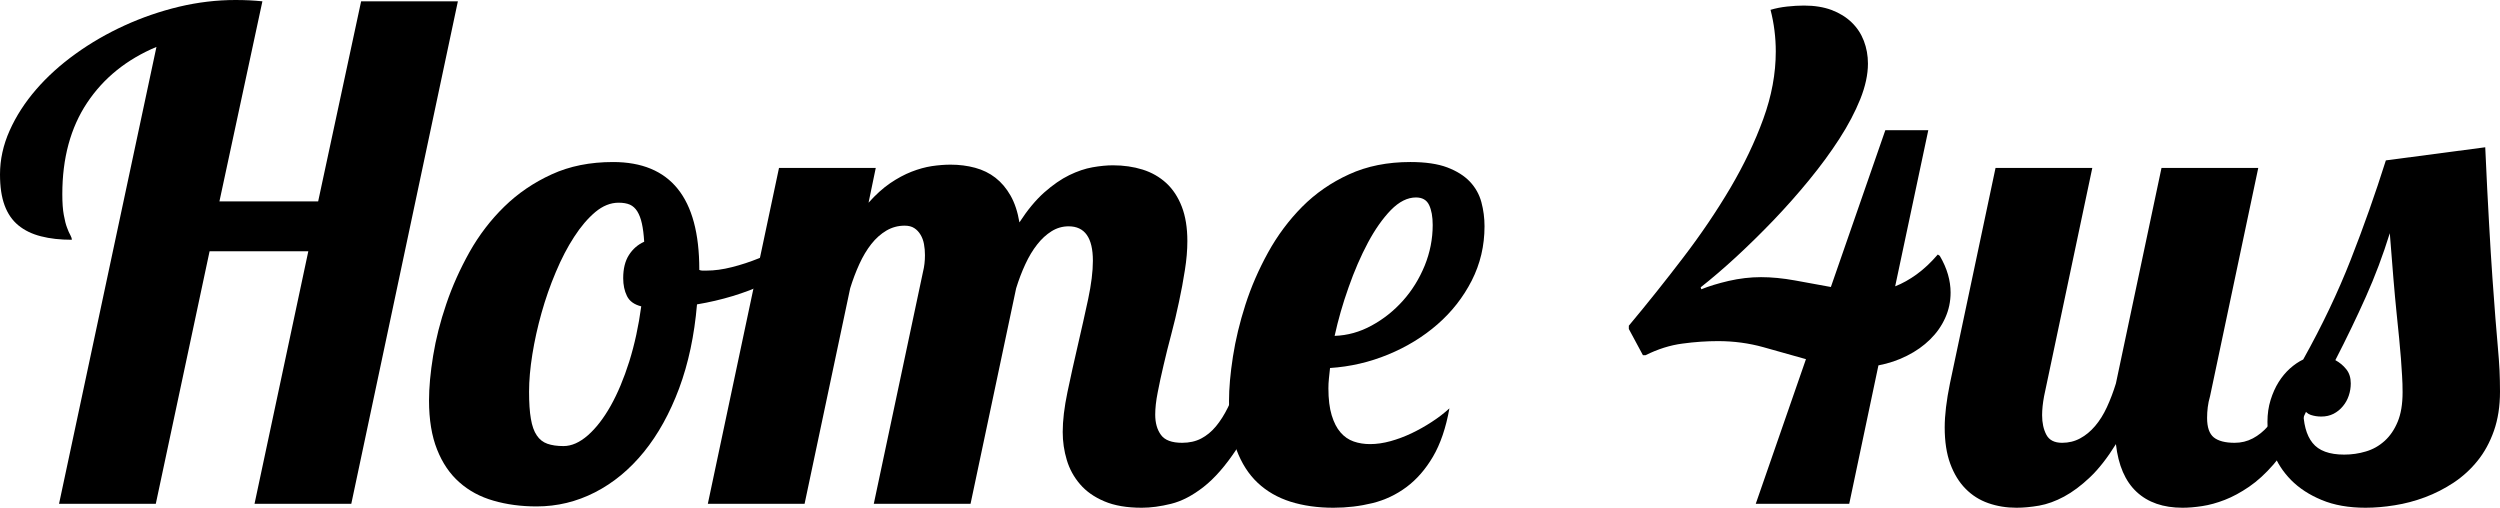 <?xml version="1.0" encoding="utf-8"?>
<!-- Generator: Adobe Illustrator 18.0.0, SVG Export Plug-In . SVG Version: 6.00 Build 0)  -->
<!DOCTYPE svg PUBLIC "-//W3C//DTD SVG 1.1//EN" "http://www.w3.org/Graphics/SVG/1.1/DTD/svg11.dtd">
<svg version="1.1" id="Layer_1" xmlns="http://www.w3.org/2000/svg" xmlns:xlink="http://www.w3.org/1999/xlink" x="0px" y="0px"
	 width="1476.99px" height="299.971px" viewBox="0 0 1476.99 299.971"
	 enable-background="new 0 0 1476.99 299.971" xml:space="preserve">
<g>
	<path d="M150.373,297.646l31.78-149.211h-58.328L92.045,297.646h-57.165L92.433,27.711
		c-17.569,7.364-31.242,18.388-40.995,33.05s-14.62,32.641-14.62,53.957
		c0,5.038,0.28,9.151,0.883,12.316c0.56,3.165,1.206,5.684,1.938,7.536
		c0.689,1.895,1.335,3.337,1.938,4.371c0.56,1.033,0.861,1.938,0.861,2.713
		c-6.847,0-12.919-0.667-18.215-2.045c-5.297-1.335-9.754-3.51-13.371-6.481
		c-3.617-2.971-6.33-6.911-8.139-11.821C0.904,116.397,0,110.325,0,103.091
		c0-8.785,1.895-17.44,5.706-25.967s9.022-16.6,15.61-24.222
		s14.361-14.663,23.361-21.122c8.957-6.459,18.624-12.036,28.959-16.751
		S94.694,6.632,105.804,3.962C116.914,1.335,128.024,0,139.134,0
		c2.971,0,5.706,0.065,8.246,0.194c2.498,0.129,5.06,0.323,7.644,0.581
		l-25.385,118.206h58.328L213.352,0.775h57.165l-62.978,296.871H150.373z"/>
	<path d="M482.124,146.885c-7.751,8.139-17.763,15.05-30.036,20.734
		c-12.273,5.684-25.708,9.754-40.306,12.208
		c-1.55,18.344-5.081,34.88-10.55,49.608
		c-5.512,14.727-12.445,27.258-20.842,37.593
		c-8.397,10.335-18.022,18.28-28.873,23.835c-10.852,5.555-22.349,8.333-34.493,8.333
		c-9.172,0-17.677-1.141-25.471-3.402c-7.837-2.239-14.555-5.856-20.153-10.852
		c-5.641-4.952-10.033-11.411-13.177-19.378
		c-3.165-7.923-4.758-17.591-4.758-28.959c0-7.751,0.818-16.557,2.433-26.462
		c1.615-9.861,4.177-20.045,7.751-30.51c3.531-10.464,8.139-20.691,13.737-30.725
		c5.641-9.99,12.466-18.947,20.541-26.828
		c8.074-7.88,17.419-14.254,28.012-19.077
		c10.593-4.866,22.672-7.278,36.237-7.278c33.976,0,50.964,21.122,50.964,63.366
		v0.388c0.646,0.258,1.27,0.388,1.83,0.388c0.603,0,1.4,0,2.433,0
		c4.651,0,9.646-0.667,15.007-2.045c5.361-1.335,10.766-3.122,16.191-5.318
		c5.426-2.196,10.722-4.758,15.89-7.644c5.167-2.928,9.883-5.856,14.146-8.828
		L482.124,146.885z M378.84,180.99c-4.134-1.033-6.955-3.057-8.44-6.115
		c-1.486-3.014-2.218-6.545-2.218-10.55c0-5.555,1.12-10.098,3.38-13.651
		c2.261-3.553,5.275-6.179,9.022-7.859c-0.258-4.263-0.711-7.859-1.356-10.744
		c-0.646-2.928-1.55-5.297-2.713-7.191c-1.163-1.852-2.627-3.187-4.349-3.962
		c-1.766-0.775-3.983-1.163-6.696-1.163c-4.78,0-9.366,1.852-13.758,5.512
		c-4.392,3.703-8.569,8.569-12.488,14.641c-3.962,6.072-7.579,13.026-10.852,20.842
		c-3.316,7.816-6.115,15.847-8.44,24.115c-2.325,8.268-4.134,16.45-5.426,24.502
		c-1.292,8.096-1.938,15.416-1.938,22.005s0.344,11.95,1.077,16.084
		c0.689,4.134,1.852,7.407,3.488,9.797c1.593,2.39,3.703,4.026,6.287,4.931
		c2.584,0.904,5.749,1.356,9.495,1.356c4.78,0,9.581-2.132,14.447-6.395
		c4.823-4.263,9.323-10.077,13.457-17.44c4.134-7.364,7.773-16.084,10.959-26.16
		C374.921,203.469,377.289,192.617,378.84,180.99z"/>
	<path d="M748.378,226.529c-5.555,16.278-11.541,29.261-17.914,38.95
		c-6.416,9.689-12.876,17.096-19.378,22.177
		c-6.545,5.124-12.94,8.44-19.206,9.99c-6.266,1.55-12.036,2.325-17.333,2.325
		c-8.785,0-16.148-1.249-22.091-3.789c-5.943-2.498-10.722-5.856-14.34-10.077
		c-3.617-4.177-6.244-8.957-7.859-14.34c-1.615-5.34-2.411-10.873-2.411-16.557
		c0-6.718,0.926-14.555,2.799-23.533c1.873-8.978,3.919-18.194,6.115-27.624
		s4.22-18.538,6.115-27.323c1.852-8.785,2.799-16.342,2.799-22.672
		c0-13.565-4.78-20.347-14.34-20.347c-3.617,0-6.976,0.969-10.077,2.907
		c-3.1,1.938-5.943,4.543-8.526,7.859c-2.584,3.273-4.909,7.148-6.976,11.627
		c-2.067,4.435-3.876,9.194-5.426,14.232l-26.935,127.313h-57.165l29.067-137.002
		c0.775-3.1,1.163-6.395,1.163-9.883c0-2.325-0.194-4.522-0.581-6.589
		s-1.055-3.897-2.045-5.512c-0.947-1.615-2.196-2.928-3.66-3.876
		c-1.507-0.99-3.402-1.464-5.727-1.464c-3.876,0-7.45,0.969-10.766,2.907
		c-3.273,1.938-6.266,4.586-8.914,7.945c-2.648,3.359-4.995,7.299-7.062,11.821
		s-3.876,9.301-5.426,14.34l-26.935,127.313h-57.165l42.05-198.431h57.165
		l-4.263,20.541c4.263-4.78,8.526-8.612,12.789-11.541
		c4.263-2.885,8.462-5.146,12.596-6.761c4.134-1.615,8.139-2.713,12.014-3.316
		c3.876-0.56,7.557-0.861,11.045-0.861c5.167,0,10.012,0.624,14.534,1.852
		c4.521,1.227,8.526,3.187,12.014,5.9s6.459,6.244,8.914,10.55
		c2.455,4.349,4.199,9.603,5.232,15.804c4.78-7.364,9.689-13.263,14.727-17.742
		c5.038-4.435,9.947-7.837,14.727-10.163s9.366-3.876,13.758-4.651
		c4.392-0.775,8.397-1.163,12.014-1.163c6.33,0,12.165,0.84,17.548,2.519
		c5.34,1.679,9.99,4.328,13.952,7.945c3.919,3.617,6.998,8.268,9.194,13.952
		s3.294,12.467,3.294,20.347c0,5.297-0.474,11.024-1.464,17.16
		c-0.947,6.136-2.11,12.402-3.488,18.775c-1.335,6.416-2.864,12.768-4.543,19.098
		c-1.679,6.33-3.208,12.402-4.543,18.215c-1.378,5.813-2.541,11.218-3.488,16.17
		c-0.99,4.995-1.464,9.344-1.464,13.091c0,4.909,1.12,8.914,3.402,12.014
		c2.239,3.1,6.416,4.651,12.488,4.651c4.263,0,8.01-0.84,11.239-2.519
		c3.23-1.679,6.136-4.069,8.72-7.17c2.584-3.1,4.931-6.804,7.084-11.153
		c2.11-4.306,4.22-9.065,6.287-14.232H748.378z"/>
	<path d="M856.313,241.256c-2.067,11.498-5.297,20.993-9.689,28.486
		c-4.392,7.493-9.624,13.5-15.696,18.022c-6.072,4.522-12.789,7.687-20.153,9.495
		s-15.05,2.713-23.06,2.713c-9.301,0-17.72-1.206-25.299-3.574
		c-7.536-2.39-14.017-6.115-19.378-11.153
		c-5.361-5.038-9.517-11.541-12.488-19.464c-2.971-7.967-4.457-17.548-4.457-28.787
		c0-7.622,0.775-16.407,2.325-26.354c1.55-9.947,4.005-20.153,7.364-30.617
		c3.359-10.464,7.816-20.734,13.371-30.811
		c5.555-10.077,12.273-19.077,20.153-27.043
		c7.88-7.923,17.117-14.34,27.711-19.163
		c10.593-4.866,22.672-7.278,36.237-7.278c8.914,0,16.191,1.077,21.789,3.187
		c5.641,2.153,10.077,4.952,13.392,8.44c3.273,3.488,5.534,7.536,6.761,12.1
		c1.227,4.608,1.852,9.344,1.852,14.254c0,11.498-2.519,22.177-7.557,32.081
		c-5.038,9.861-11.799,18.495-20.261,25.859s-18.172,13.306-29.153,17.828
		c-10.981,4.522-22.414,7.17-34.299,7.945c-0.258,2.196-0.495,4.306-0.667,6.287
		c-0.215,2.024-0.301,3.919-0.301,5.727c0,6.33,0.646,11.627,1.938,15.89
		c1.292,4.263,3.036,7.665,5.232,10.163c2.196,2.541,4.78,4.306,7.751,5.34
		c2.971,1.033,6.201,1.55,9.689,1.55c3.876,0,7.902-0.581,12.122-1.744
		c4.177-1.163,8.311-2.713,12.402-4.651c4.048-1.938,8.031-4.156,11.907-6.696
		C849.725,246.789,853.213,244.098,856.313,241.256z M788.49,198.431
		c7.622-0.258,14.921-2.282,21.897-6.115c6.976-3.789,13.134-8.699,18.517-14.727
		c5.34-5.986,9.603-12.876,12.789-20.627c3.144-7.751,4.737-15.761,4.737-24.029
		c0-4.909-0.711-8.849-2.132-11.821c-1.421-2.971-4.005-4.457-7.751-4.457
		c-5.038,0-9.969,2.498-14.835,7.45c-4.823,4.995-9.366,11.411-13.565,19.292
		c-4.199,7.88-8.01,16.665-11.411,26.354
		C793.292,179.44,790.557,189,788.49,198.431z"/>
	<path d="M1066.952,212.189c-8.268-2.325-16.665-4.672-25.191-7.084
		c-8.526-2.368-17.44-3.574-26.742-3.574c-6.718,0-13.737,0.474-21.014,1.464
		c-7.321,0.947-14.577,3.251-21.811,6.868h-1.55l-8.333-15.502v-1.938
		c11.11-13.306,21.854-26.763,32.254-40.414
		c10.4-13.608,19.636-27.28,27.732-40.974
		c8.053-13.694,14.555-27.28,19.464-40.801
		c4.909-13.478,7.364-26.763,7.364-39.811c0-4.134-0.258-8.268-0.775-12.402
		s-1.292-8.203-2.325-12.208c2.971-0.904,6.222-1.55,9.775-1.938
		c3.553-0.388,6.89-0.581,9.99-0.581c6.201,0,11.627,0.883,16.278,2.605
		c4.651,1.766,8.591,4.177,11.821,7.278c3.23,3.1,5.641,6.761,7.256,10.938
		c1.615,4.22,2.433,8.699,2.433,13.478c0,6.459-1.529,13.478-4.543,21.014
		c-3.057,7.579-7.148,15.352-12.316,23.361s-11.11,16.127-17.828,24.309
		c-6.718,8.225-13.737,16.127-21.014,23.749
		c-7.321,7.622-14.684,14.856-22.091,21.703
		c-7.45,6.847-14.447,12.854-21.036,18.022l0.388,1.163
		c4.392-1.809,9.797-3.445,16.17-4.952c6.416-1.464,12.768-2.218,19.098-2.218
		c6.201,0,12.897,0.646,20.045,1.938c7.191,1.292,14.254,2.584,21.23,3.876
		l32.167-92.627h25.385l-19.572,92.239c4.263-1.679,8.483-4.026,12.703-7.084
		c4.177-3.014,8.354-6.933,12.488-11.713l1.163,0.775
		c2.196,3.746,3.811,7.428,4.844,11.045c1.034,3.617,1.55,7.17,1.55,10.658
		c0,5.297-1.055,10.313-3.208,15.029c-2.11,4.715-5.103,8.935-8.914,12.682
		c-3.811,3.746-8.311,6.955-13.565,9.581c-5.21,2.67-10.873,4.565-16.945,5.727
		l-17.246,81.775h-55.227L1066.952,212.189z"/>
	<path d="M1369.055,226.529c-3.746,10.722-7.816,20.024-12.208,27.904
		c-4.392,7.88-8.957,14.533-13.672,19.959s-9.517,9.818-14.426,13.177
		c-4.909,3.359-9.689,5.943-14.34,7.751c-4.651,1.809-9.108,3.036-13.371,3.682
		s-8.139,0.969-11.627,0.969c-11.368,0-20.411-3.122-27.129-9.388
		c-6.718-6.266-10.787-15.675-12.208-28.206
		c-5.038,8.139-10.141,14.663-15.309,19.572
		c-5.167,4.909-10.27,8.72-15.309,11.433c-5.038,2.713-9.947,4.478-14.727,5.34
		c-4.78,0.818-9.237,1.249-13.371,1.249c-5.943,0-11.498-0.904-16.665-2.713
		s-9.667-4.651-13.457-8.526c-3.833-3.876-6.825-8.785-9.021-14.727
		c-2.196-5.943-3.294-13.112-3.294-21.51c0-3.617,0.258-7.579,0.775-11.907
		c0.517-4.328,1.292-9.022,2.325-14.06l26.935-127.313h57.165l-28.486,134.871
		c-0.775,4.134-1.163,7.88-1.163,11.239c0,4.522,0.84,8.376,2.519,11.541
		s4.78,4.737,9.301,4.737c3.876,0,7.428-0.861,10.658-2.627
		c3.23-1.723,6.158-4.156,8.806-7.256s4.974-6.804,6.976-11.132
		c2.002-4.328,3.79-9.022,5.34-14.06l26.935-127.313h57.165l-28.486,134.871
		c-0.646,2.196-1.098,4.349-1.356,6.502c-0.258,2.11-0.388,4.22-0.388,6.287
		c0,5.555,1.313,9.388,3.962,11.541c2.648,2.11,6.761,3.187,12.316,3.187
		c3.876,0,7.45-0.861,10.766-2.627c3.273-1.723,6.287-4.156,9-7.256
		c2.713-3.1,5.103-6.804,7.17-11.132c2.067-4.328,3.811-9.022,5.232-14.06
		H1369.055z"/>
	<path d="M1468.27,87.007c0.775,17.182,1.507,32.06,2.239,44.677
		c0.689,12.574,1.378,23.512,2.024,32.727c0.646,9.258,1.227,17.096,1.744,23.555
		c0.517,6.459,0.99,12.187,1.443,17.139c0.452,4.995,0.775,9.517,0.99,13.565
		c0.172,4.091,0.28,8.311,0.28,12.703c0,8.656-1.206,16.364-3.596,23.167
		c-2.39,6.761-5.598,12.682-9.689,17.72c-4.048,5.038-8.785,9.344-14.124,12.897
		c-5.383,3.553-11.002,6.416-16.88,8.612c-5.878,2.196-11.842,3.789-17.914,4.737
		c-6.072,0.99-11.821,1.464-17.246,1.464c-9.947,0-18.581-1.529-25.859-4.565
		c-7.321-3.014-13.349-6.976-18.129-11.799
		c-4.78-4.866-8.29-10.292-10.55-16.277c-2.261-6.029-3.402-12.057-3.402-18.129
		c0-4.651,0.624-8.935,1.852-12.876c1.227-3.94,2.799-7.471,4.737-10.572
		c1.938-3.1,4.177-5.77,6.675-8.031c2.541-2.261,5.146-4.048,7.859-5.34
		c11.11-19.895,20.476-39.553,28.098-58.995
		c7.622-19.443,14.533-38.993,20.734-58.629L1468.27,87.007z M1360.722,240.868
		c0,9.301,1.83,16.256,5.534,20.821c3.66,4.608,9.904,6.89,18.689,6.89
		c4.392,0,8.656-0.603,12.789-1.852c4.134-1.206,7.816-3.273,11.045-6.201
		c3.23-2.885,5.813-6.675,7.751-11.325c1.938-4.651,2.907-10.464,2.907-17.44
		c0-3.359-0.086-6.61-0.301-9.775c-0.172-3.165-0.409-6.524-0.667-10.077
		c-0.258-3.553-0.624-7.536-1.055-11.928c-0.474-4.392-0.99-9.495-1.55-15.309
		c-0.603-5.813-1.206-12.531-1.852-20.153c-0.646-7.622-1.356-16.536-2.131-26.742
		c-4.005,12.919-8.72,25.45-14.146,37.593
		c-5.426,12.144-11.433,24.61-18.021,37.4c2.584,1.421,4.758,3.23,6.481,5.426
		c1.766,2.196,2.627,4.974,2.627,8.333c0,2.455-0.388,4.844-1.163,7.17
		s-1.938,4.435-3.488,6.287c-1.55,1.895-3.402,3.38-5.512,4.478
		c-2.153,1.098-4.565,1.636-7.277,1.636c-2.196,0-4.263-0.323-6.201-0.969
		C1363.241,244.486,1361.756,243.065,1360.722,240.868z"/>
</g>
</svg>
